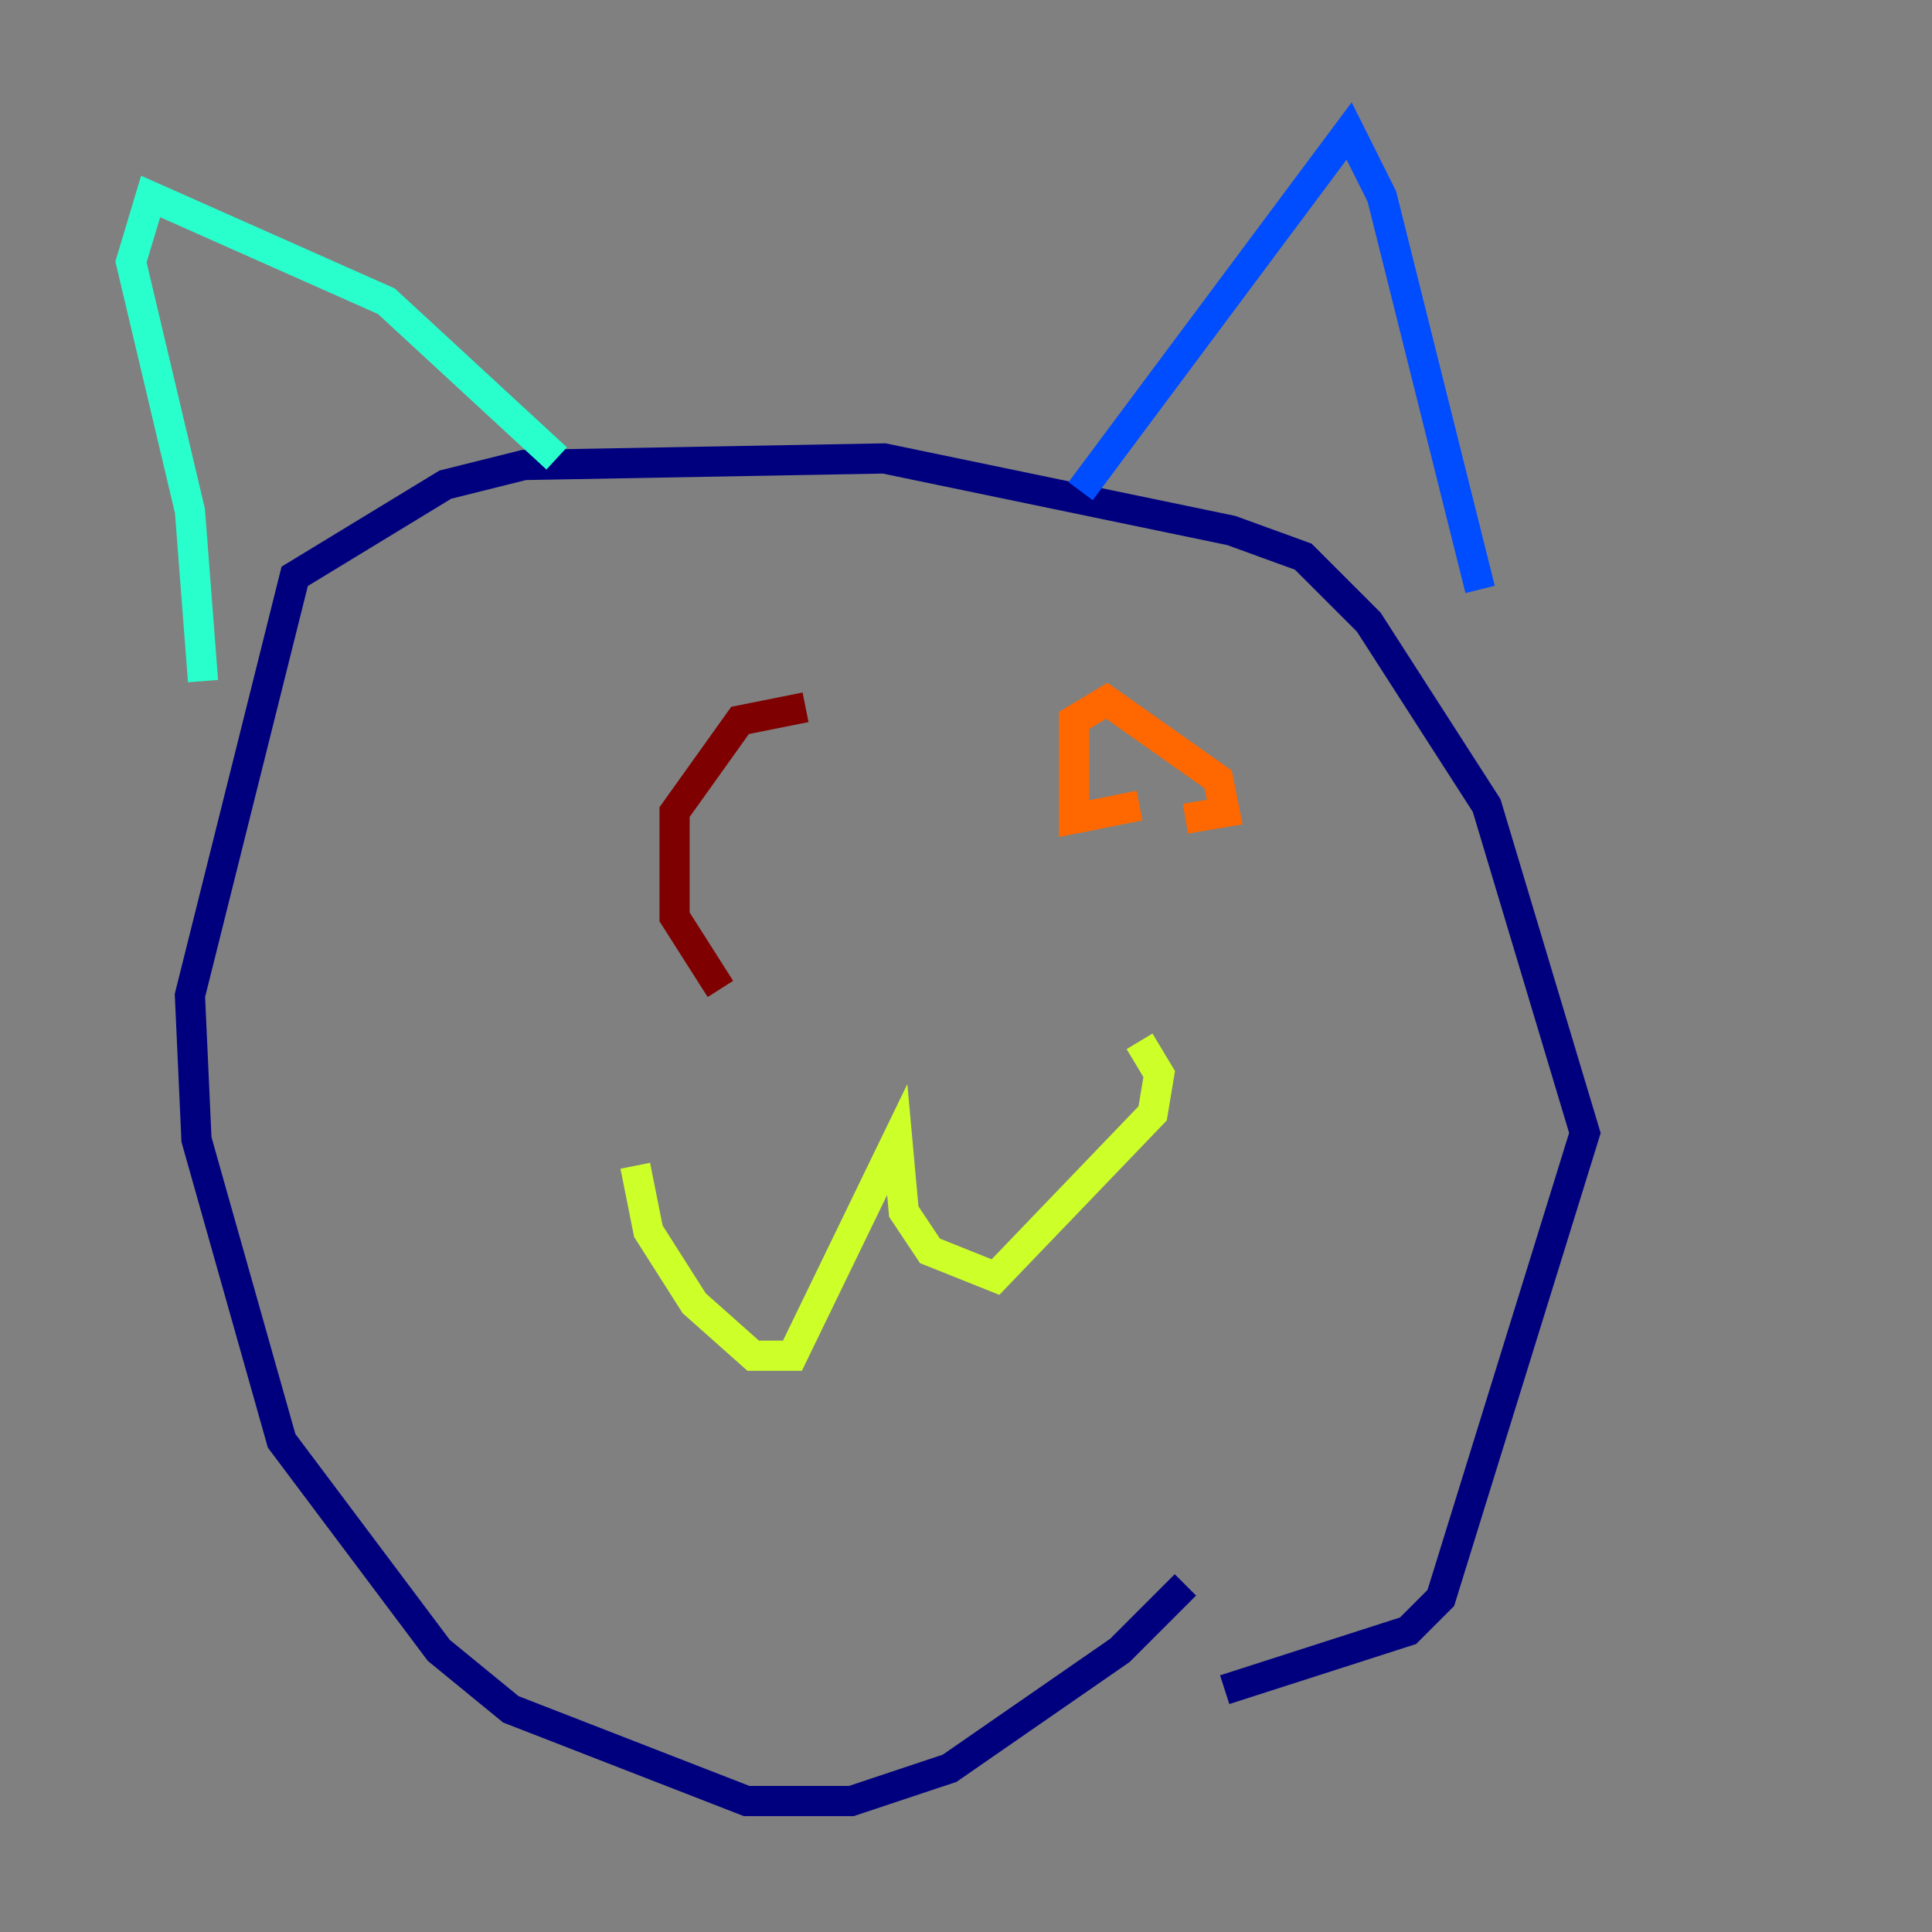 <?xml version="1.0" encoding="utf-8" ?>
<svg baseProfile="tiny" height="128" version="1.2" viewBox="0,0,128,128" width="128" xmlns="http://www.w3.org/2000/svg" xmlns:ev="http://www.w3.org/2001/xml-events" xmlns:xlink="http://www.w3.org/1999/xlink"><rect x="0" y="0" width="128" height="128" fill="#808080" stroke="none"/><defs /><polyline fill="none" points="78.536,105.003 74.197,109.342 62.915,117.153 56.407,119.322 49.464,119.322 33.844,113.248 29.071,109.342 18.658,95.458 13.017,75.498 12.583,65.953 19.525,38.183 29.505,32.108 34.712,30.807 58.576,30.373 81.573,35.146 86.346,36.881 90.685,41.22 98.495,53.37 105.003,75.064 95.458,105.871 93.288,108.041 81.139,111.946" stroke="#00007f" stroke-width="2" /><polyline fill="none" points="71.593,32.542 89.383,8.678 91.552,13.017 98.061,39.051" stroke="#004cff" stroke-width="2" /><polyline fill="none" points="36.881,30.373 25.6,19.959 9.98,13.017 8.678,17.356 12.583,33.844 13.451,45.125" stroke="#29ffcd" stroke-width="2" /><polyline fill="none" points="42.088,77.234 42.956,81.573 45.993,86.346 49.898,89.817 52.502,89.817 59.444,75.498 59.878,80.271 61.614,82.875 65.953,84.61 76.366,73.763 76.8,71.159 75.498,68.99" stroke="#cdff29" stroke-width="2" /><polyline fill="none" points="75.498,53.37 71.159,54.237 71.159,47.729 73.329,46.427 80.705,51.634 81.139,53.803 78.536,54.237" stroke="#ff6700" stroke-width="2" /><polyline fill="none" points="47.729,65.519 44.691,60.746 44.691,53.803 49.031,47.729 53.37,46.861" stroke="#7f0000" stroke-width="2" /></svg>